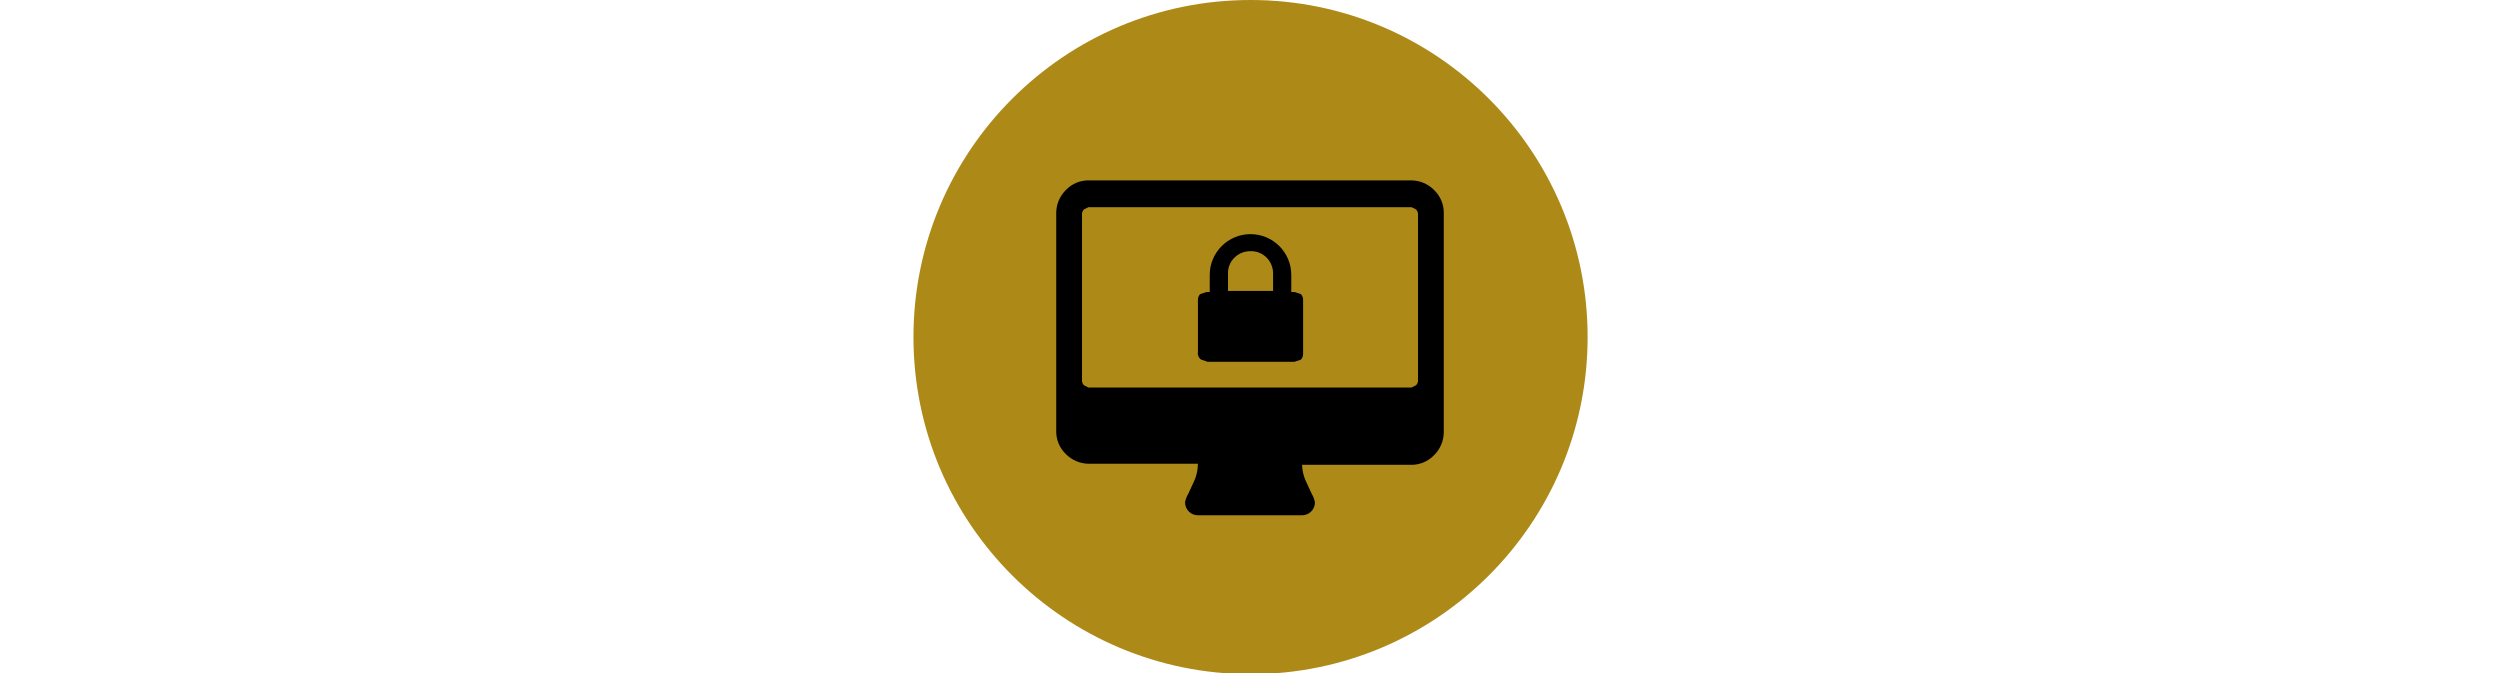 <?xml version="1.0" encoding="utf-8"?>
<!-- Generator: Adobe Illustrator 16.0.0, SVG Export Plug-In . SVG Version: 6.00 Build 0)  -->
<!DOCTYPE svg PUBLIC "-//W3C//DTD SVG 1.1//EN" "http://www.w3.org/Graphics/SVG/1.1/DTD/svg11.dtd">
<svg version="1.1" id="Pagina_inicial_Mobil" xmlns="http://www.w3.org/2000/svg" xmlns:xlink="http://www.w3.org/1999/xlink"
	 x="0px" y="0px" width="130px" height="35px" viewBox="0 0 130 35" enable-background="new 0 0 130 35" xml:space="preserve">
<title>servicio-2</title>
<g>
	<circle fill="#AD8A18" cx="65.028" cy="17.528" r="17.528"/>
	<path d="M62.292,18.311V15.63c-0.01-0.122,0.03-0.243,0.112-0.335l0.335-0.111h0.167v-0.893c0.003-1.172,0.955-2.119,2.126-2.116
		c1.168,0.003,2.113,0.949,2.115,2.116v0.893h0.168l0.336,0.111c0.08,0.092,0.121,0.213,0.111,0.335v2.735
		c0.01,0.121-0.031,0.244-0.111,0.335l-0.336,0.112h-4.521L62.46,18.7C62.332,18.613,62.267,18.461,62.292,18.311z M63.8,15.127h2.4
		v-0.893c0.005-0.313-0.116-0.614-0.335-0.837c-0.221-0.224-0.523-0.346-0.837-0.335c-0.313-0.004-0.614,0.116-0.837,0.335
		c-0.224,0.22-0.346,0.524-0.335,0.837v0.893l0,0H63.8z"/>
	<path d="M54.924,22.496V11.053c0.006-0.442,0.187-0.863,0.502-1.172c0.305-0.321,0.729-0.502,1.172-0.502H73.4
		c0.441,0.006,0.863,0.187,1.172,0.502c0.322,0.306,0.504,0.729,0.504,1.172v11.443c-0.008,0.441-0.188,0.863-0.504,1.172
		c-0.305,0.32-0.729,0.503-1.172,0.503h-5.693c0.009,0.269,0.064,0.532,0.168,0.781l0.334,0.726
		c0.084,0.137,0.141,0.289,0.168,0.447c0,0.369-0.3,0.67-0.67,0.67h-5.415c-0.37,0-0.67-0.301-0.67-0.67
		c0.026-0.158,0.083-0.311,0.168-0.447l0.334-0.726c0.108-0.267,0.165-0.55,0.167-0.837h-5.693
		c-0.442-0.008-0.863-0.188-1.172-0.502C55.12,23.32,54.939,22.92,54.924,22.496z M56.264,19.816
		c0.007,0.086,0.047,0.166,0.111,0.224l0.224,0.11H73.4l0.225-0.11c0.064-0.058,0.104-0.138,0.111-0.224v-8.708
		c-0.008-0.086-0.047-0.166-0.111-0.223L73.4,10.773H56.599l-0.224,0.112c-0.064,0.057-0.104,0.137-0.111,0.223V19.816
		L56.264,19.816z"/>
</g>
</svg>
